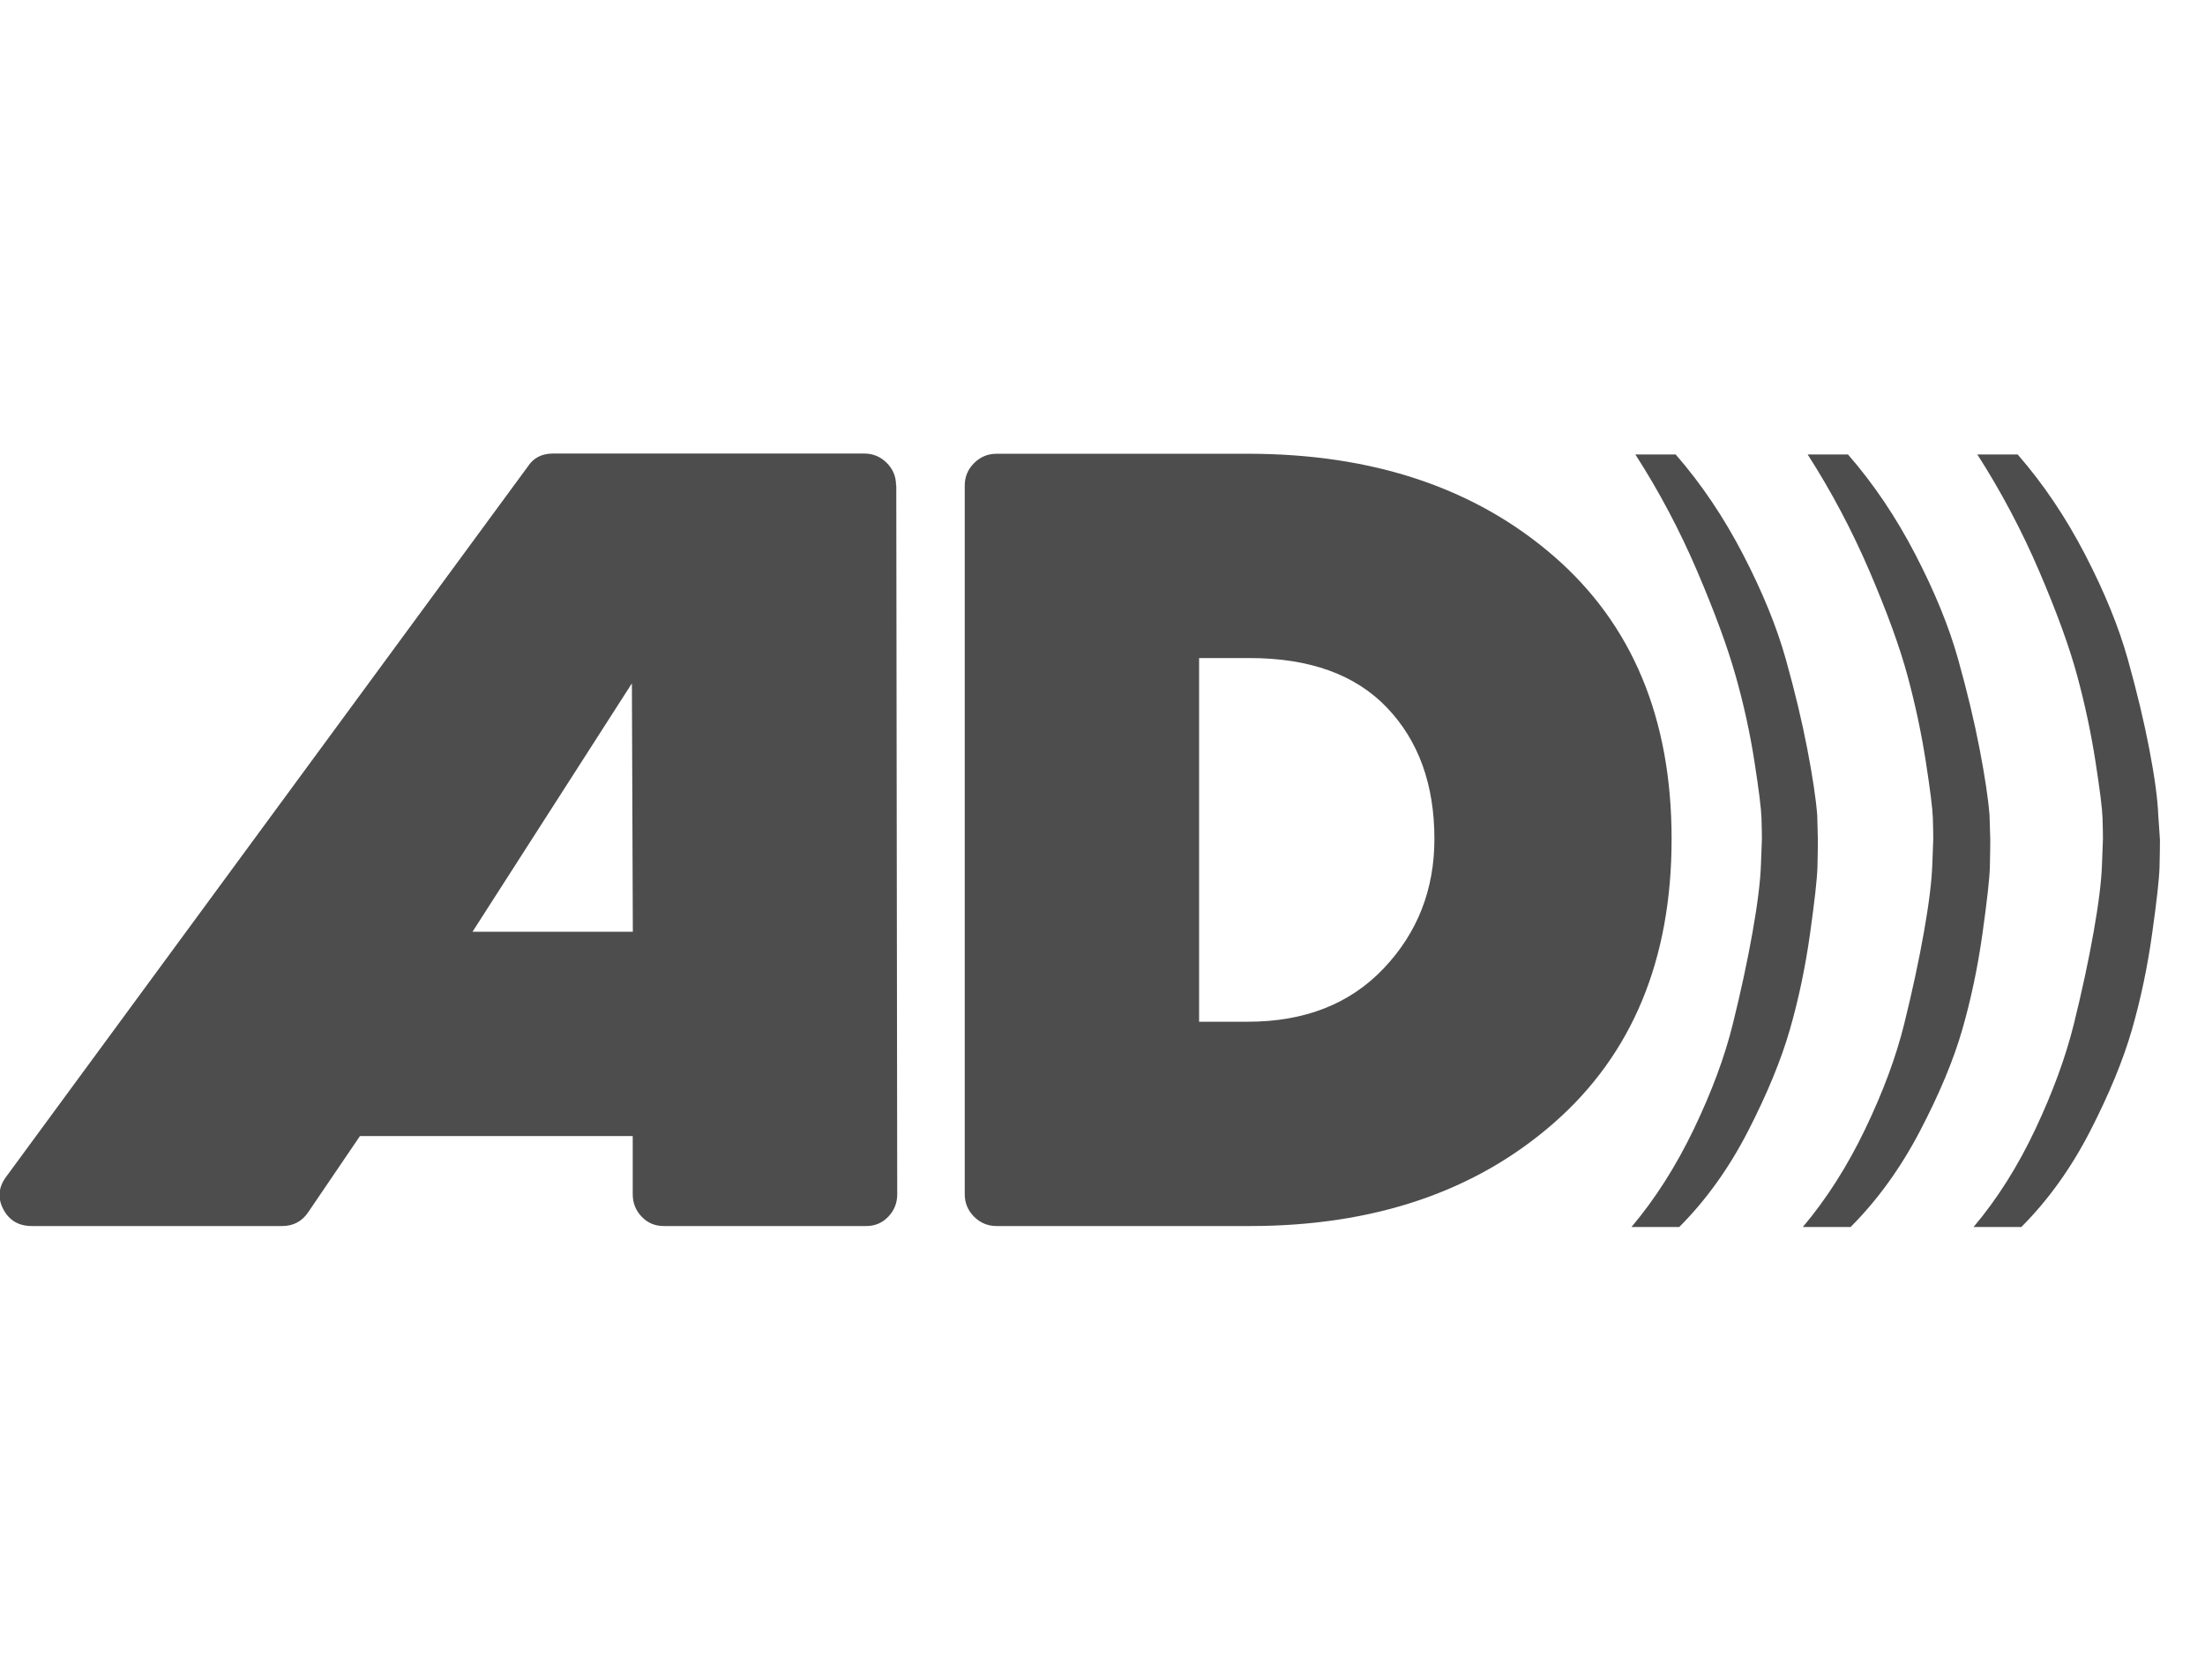 <?xml version="1.0" encoding="utf-8"?>
<!-- Generated by IcoMoon.io -->
<!DOCTYPE svg PUBLIC "-//W3C//DTD SVG 1.1//EN" "http://www.w3.org/Graphics/SVG/1.1/DTD/svg11.dtd">
<svg version="1.1" xmlns="http://www.w3.org/2000/svg" xmlns:xlink="http://www.w3.org/1999/xlink" width="21" height="16" viewBox="0 0 21 16">
<path fill="#4d4d4d" d="M4.5 8.875h1.527l-0.009-2.366zM13.661 7.991q0-0.777-0.451-1.25t-1.308-0.473h-0.482v3.464h0.464q0.813 0 1.295-0.509t0.482-1.232zM8.536 4.625l0.009 6.75q0 0.125-0.085 0.214t-0.21 0.089h-1.929q-0.125 0-0.21-0.089t-0.085-0.214v-0.554h-2.598l-0.491 0.723q-0.089 0.134-0.25 0.134h-2.384q-0.188 0-0.272-0.161t0.031-0.313l4.964-6.759q0.080-0.125 0.241-0.125h2.964q0.125 0 0.214 0.089t0.089 0.214zM15.92 7.991q0 1.723-1.121 2.705t-2.897 0.982h-2.411q-0.125 0-0.214-0.089t-0.089-0.214v-6.75q0-0.125 0.089-0.214t0.214-0.089h2.393q1.786 0 2.911 0.973t1.125 2.696zM17.313 8q0 0.098-0.004 0.259t-0.071 0.638-0.192 0.911-0.397 0.964-0.656 0.915h-0.455q0.339-0.402 0.594-0.933t0.371-1 0.188-0.875 0.080-0.647l0.009-0.241q0-0.071-0.004-0.201t-0.067-0.536-0.179-0.817-0.366-0.996-0.589-1.112h0.384q0.366 0.42 0.643 0.955t0.406 0.996 0.205 0.857 0.094 0.629zM18.955 8q0 0.098-0.004 0.259t-0.071 0.638-0.192 0.911-0.402 0.964-0.661 0.915h-0.455q0.339-0.402 0.594-0.933t0.371-1 0.188-0.875 0.080-0.647l0.009-0.241q0-0.071-0.004-0.201t-0.067-0.536-0.174-0.817-0.362-0.996-0.589-1.112h0.384q0.366 0.42 0.643 0.955t0.406 0.996 0.205 0.857 0.094 0.629zM20.571 8q0 0.098-0.004 0.259t-0.071 0.638-0.192 0.911-0.397 0.964-0.656 0.915h-0.455q0.339-0.402 0.589-0.933t0.366-1 0.188-0.875 0.080-0.647l0.009-0.241q0-0.071-0.004-0.201t-0.067-0.536-0.174-0.817-0.362-0.996-0.589-1.112h0.384q0.366 0.42 0.643 0.955t0.406 0.996 0.205 0.857 0.085 0.629z"></path>
</svg>
